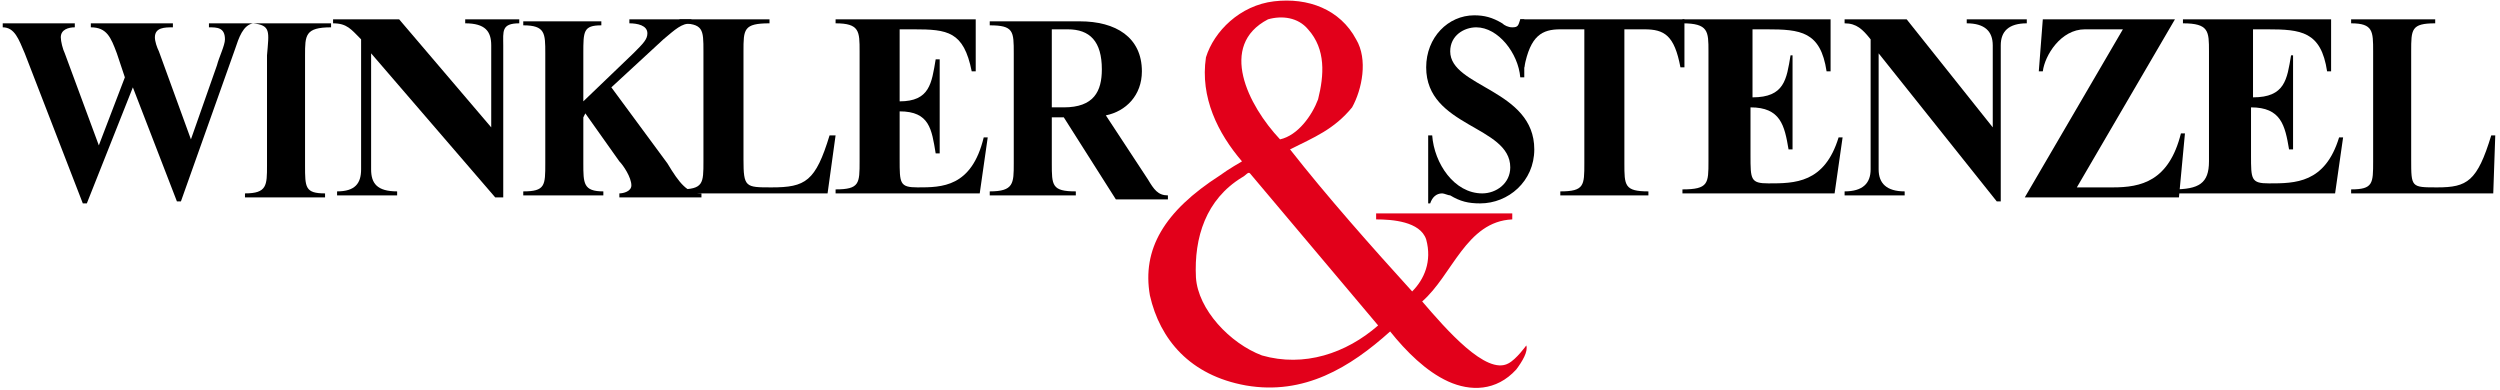 <?xml version="1.0" encoding="UTF-8" standalone="no"?>
<svg width="218px" height="34px" viewBox="0 0 218 34" version="1.1" xmlns="http://www.w3.org/2000/svg" xmlns:xlink="http://www.w3.org/1999/xlink">
    <!-- Generator: Sketch 43.2 (39069) - http://www.bohemiancoding.com/sketch -->
    <title>Group</title>
    <desc>Created with Sketch.</desc>
    <defs></defs>
    <g id="Page-1" stroke="none" stroke-width="1" fill="none" fill-rule="evenodd">
        <g id="Desktop-HD" transform="translate(-250, -785)">
            <g id="Group" transform="translate(250, 785)">
                <path d="M108.302,15.468 C105.159,17.387 104.112,20.702 104.286,24.191 C104.461,26.983 107.254,29.949 110.047,30.996 C113.714,32.043 117.38,30.821 120.173,28.379 L109,15.119 C108.825,14.945 108.651,15.294 108.302,15.468 M110.571,1.685 C106.207,3.953 108.825,9.187 111.619,12.153 C113.19,11.804 114.412,10.06 114.936,8.664 C115.459,6.57 115.634,4.302 114.063,2.557 C113.19,1.511 111.793,1.336 110.571,1.685 M106.381,15.294 C107.08,14.77 108.302,14.072 108.302,14.072 C106.207,11.63 104.636,8.489 105.159,5 C105.858,2.732 108.127,0.464 111.095,0.115 C114.063,-0.234 116.856,0.813 118.253,3.43 C119.3,5.174 118.776,7.791 117.903,9.362 C116.332,11.281 114.586,11.979 112.492,13.026 C115.634,17.038 119.649,21.574 123.141,25.413 C124.188,24.366 124.887,22.796 124.363,20.877 C123.839,19.306 121.395,19.132 119.998,19.132 L119.998,18.609 L131.87,18.609 L131.87,19.132 C127.854,19.306 126.632,24.017 124.014,26.285 C126.109,28.728 129.6,32.74 131.52,31.694 C132.219,31.345 133.092,30.123 133.092,30.123 C133.266,30.647 132.743,31.519 132.219,32.217 C130.473,34.136 128.204,34.136 126.283,33.264 C124.363,32.391 122.617,30.647 121.22,28.902 C117.729,32.043 113.714,34.485 108.651,33.613 C103.763,32.74 101.144,29.6 100.271,25.762 C99.573,21.749 101.493,18.434 106.381,15.294" id="Shape" fill="#E2001A"></path>
                <path d="M132.917,1.685 L132.568,1.685 C132.393,2.209 132.393,2.383 131.87,2.383 C131.52,2.383 131.171,2.209 130.997,2.034 C130.124,1.511 129.426,1.336 128.553,1.336 C126.283,1.336 124.363,3.255 124.363,5.872 C124.363,11.106 131.695,10.932 131.695,14.596 C131.695,15.991 130.473,16.864 129.251,16.864 C126.807,16.864 125.061,14.247 124.887,11.804 L124.537,11.804 L124.537,17.736 L124.712,17.736 C124.887,17.213 125.236,16.864 125.759,16.864 C125.934,16.864 126.283,17.038 126.458,17.038 C127.331,17.562 128.029,17.736 129.076,17.736 C131.52,17.736 133.79,15.817 133.79,13.026 C133.79,7.791 126.458,7.617 126.458,4.477 C126.458,3.081 127.68,2.383 128.727,2.383 C130.648,2.383 132.393,4.651 132.568,6.745 L132.917,6.745 L132.917,1.685 Z" id="Shape" fill="#000000"></path>
                <path d="M143.392,2.557 C145.137,2.557 146.01,3.081 146.534,5.872 L146.883,5.872 L146.883,1.685 L132.568,1.685 L132.568,5.872 L132.917,5.872 C133.441,3.081 134.488,2.557 136.059,2.557 L138.154,2.557 L138.154,14.247 C138.154,16.166 138.154,16.689 136.059,16.689 L136.059,17.038 L143.741,17.038 L143.741,16.689 C141.646,16.689 141.646,16.166 141.646,14.247 L141.646,2.557 L143.392,2.557 L143.392,2.557 Z" id="Shape" fill="#000000"></path>
                <path d="M152.819,2.557 L154.041,2.557 C157.009,2.557 158.755,2.732 159.278,6.221 L159.627,6.221 L159.627,1.685 L146.709,1.685 L146.709,2.034 C148.978,2.034 148.978,2.732 148.978,4.477 L148.978,14.072 C148.978,15.991 148.978,16.515 146.709,16.515 L146.709,16.864 L159.977,16.864 L160.675,11.979 L160.326,11.979 C159.104,15.991 156.485,15.991 154.216,15.991 C152.644,15.991 152.644,15.643 152.644,13.549 L152.644,9.362 C155.263,9.362 155.612,10.932 155.961,13.026 L156.31,13.026 L156.31,4.826 L156.136,4.826 C155.787,6.919 155.612,8.489 152.819,8.489 L152.819,2.557 Z" id="Shape" fill="#000000"></path>
                <path d="M166.261,1.685 L160.849,1.685 L160.849,2.034 C161.897,2.034 162.421,2.557 163.119,3.43 L163.119,14.77 C163.119,15.991 162.421,16.689 160.849,16.689 L160.849,17.038 L166.087,17.038 L166.087,16.689 C164.516,16.689 163.817,15.991 163.817,14.77 L163.817,4.651 L163.817,4.651 L174.117,17.562 L174.466,17.562 L174.466,3.953 C174.466,2.732 175.165,2.034 176.736,2.034 L176.736,1.685 L171.499,1.685 L171.499,2.034 C173.07,2.034 173.768,2.732 173.768,3.953 L173.768,11.106 L173.768,11.106 L166.261,1.685 Z" id="Shape" fill="#000000"></path>
                <path d="M189.655,1.685 L178.133,1.685 L177.783,6.221 L178.133,6.221 C178.307,4.826 179.704,2.557 181.799,2.557 L185.116,2.557 L176.561,17.213 L190.004,17.213 L190.528,11.63 L190.178,11.63 C189.131,15.817 186.687,16.34 184.243,16.34 L181.1,16.34 L189.655,1.685 Z" id="Shape" fill="#000000"></path>
                <path d="M196.463,2.557 L197.685,2.557 C200.653,2.557 202.399,2.732 202.923,6.221 L203.272,6.221 L203.272,1.685 L190.353,1.685 L190.353,2.034 C192.623,2.034 192.623,2.732 192.623,4.477 L192.623,14.072 C192.623,15.991 191.75,16.515 189.48,16.515 L189.48,16.864 L203.621,16.864 L204.319,11.979 L203.97,11.979 C202.748,15.991 200.129,15.991 197.86,15.991 C196.289,15.991 196.289,15.643 196.289,13.549 L196.289,9.362 C198.907,9.362 199.256,10.932 199.606,13.026 L199.955,13.026 L199.955,4.826 L199.78,4.826 C199.431,6.919 199.256,8.489 196.463,8.489 L196.463,2.557 Z" id="Shape" fill="#000000"></path>
                <path d="M217.587,11.804 L217.238,11.804 C216.016,15.817 215.143,16.34 212.524,16.34 C210.255,16.34 210.255,16.34 210.255,13.898 L210.255,4.477 C210.255,2.557 210.255,2.034 212.35,2.034 L212.35,1.685 L205.018,1.685 L205.018,2.034 C206.938,2.034 206.938,2.732 206.938,4.477 L206.938,14.072 C206.938,15.991 206.938,16.515 205.018,16.515 L205.018,16.864 L217.412,16.864 L217.587,11.804 Z" id="Shape" fill="#000000"></path>
                <path d="M34.805,1.685 L29.044,1.685 L29.044,2.034 C30.266,2.034 30.615,2.557 31.488,3.43 L31.488,14.77 C31.488,15.991 30.964,16.689 29.393,16.689 L29.393,17.038 L34.63,17.038 L34.63,16.689 C32.884,16.689 32.361,15.991 32.361,14.77 L32.361,4.651 L32.361,4.651 L43.184,17.213 L43.883,17.213 L43.883,3.953 C43.883,2.732 43.708,2.034 45.279,2.034 L45.279,1.685 L40.566,1.685 L40.566,2.034 C42.311,2.034 42.835,2.732 42.835,3.953 L42.835,11.106 L42.835,11.106 L34.805,1.685 Z" id="Shape" fill="#000000"></path>
                <path d="M51.04,9.885 L54.008,14.072 C54.357,14.421 55.056,15.468 55.056,16.166 C55.056,16.689 54.357,16.864 54.008,16.864 L54.008,17.213 L61.166,17.213 L61.166,16.864 C59.944,16.864 59.245,15.991 58.198,14.247 L53.31,7.617 L57.849,3.43 C58.896,2.557 59.42,2.034 60.293,2.034 L60.293,1.685 L54.881,1.685 L54.881,2.034 C55.579,2.034 56.452,2.209 56.452,2.906 C56.452,3.43 56.103,3.779 55.23,4.651 L50.866,8.838 L50.866,4.651 C50.866,2.732 50.866,2.209 52.437,2.209 L52.437,1.86 L45.628,1.86 L45.628,2.209 C47.549,2.209 47.549,2.906 47.549,4.651 L47.549,14.247 C47.549,16.166 47.549,16.689 45.628,16.689 L45.628,17.038 L52.612,17.038 L52.612,16.689 C50.866,16.689 50.866,15.991 50.866,14.247 L50.866,10.234 L51.04,9.885 Z" id="Shape" fill="#000000"></path>
                <path d="M72.863,11.804 L72.339,11.804 C71.117,15.817 70.244,16.34 67.276,16.34 C65.007,16.34 64.832,16.34 64.832,13.898 L64.832,4.477 C64.832,2.557 64.832,2.034 67.101,2.034 L67.101,1.685 L59.245,1.685 L59.245,2.034 C61.34,2.034 61.34,2.557 61.34,4.477 L61.34,14.072 C61.34,15.991 61.34,16.515 59.245,16.515 L59.245,16.864 L72.164,16.864 L72.863,11.804 Z" id="Shape" fill="#000000"></path>
                <path d="M78.449,2.557 L79.671,2.557 C82.639,2.557 84.035,2.732 84.734,6.221 L85.083,6.221 L85.083,1.685 L72.863,1.685 L72.863,2.034 C74.957,2.034 74.957,2.732 74.957,4.477 L74.957,14.072 C74.957,15.991 74.957,16.515 72.863,16.515 L72.863,16.864 L85.432,16.864 L86.13,11.979 L85.781,11.979 C84.734,16.34 82.115,16.34 80.02,16.34 C78.449,16.34 78.449,15.991 78.449,13.898 L78.449,9.711 C81.068,9.711 81.242,11.281 81.591,13.374 L81.941,13.374 L81.941,5.174 L81.591,5.174 C81.242,7.268 81.068,8.838 78.449,8.838 L78.449,2.557 Z" id="Shape" fill="#000000"></path>
                <path d="M91.717,2.557 L91.717,9.362 L92.764,9.362 C95.383,9.362 96.081,7.966 96.081,6.047 C96.081,3.604 95.034,2.557 93.113,2.557 L91.717,2.557 Z M91.717,10.06 L91.717,14.247 C91.717,16.166 91.717,16.689 93.812,16.689 L93.812,17.038 L86.305,17.038 L86.305,16.689 C88.4,16.689 88.4,15.991 88.4,14.247 L88.4,4.651 C88.4,2.732 88.4,2.209 86.305,2.209 L86.305,1.86 L94.161,1.86 C97.303,1.86 99.573,3.255 99.573,6.221 C99.573,8.315 98.176,9.711 96.43,10.06 L100.097,15.643 C100.62,16.515 100.969,17.038 101.842,17.038 L101.842,17.387 L97.303,17.387 L92.764,10.234 L91.717,10.234 L91.717,10.06 Z" id="Shape" fill="#000000"></path>
                <path d="M22.061,2.034 C21.188,2.209 20.838,3.255 20.489,4.302 L15.776,17.562 L15.427,17.562 L11.586,7.617 L7.571,17.736 L7.221,17.736 L2.159,4.651 C1.635,3.43 1.286,2.383 0.238,2.383 L0.238,2.034 L6.523,2.034 L6.523,2.383 C5.999,2.383 5.301,2.557 5.301,3.255 C5.301,3.604 5.476,4.302 5.65,4.651 L8.618,12.677 L10.888,6.745 L10.189,4.651 C9.666,3.255 9.316,2.383 7.92,2.383 L7.92,2.034 L15.077,2.034 L15.077,2.383 C14.379,2.383 13.506,2.383 13.506,3.255 C13.506,3.604 13.681,4.128 13.855,4.477 L16.649,12.153 L18.918,5.698 C19.093,5 19.616,3.953 19.616,3.43 C19.616,2.383 18.918,2.383 18.22,2.383 L18.22,2.034 L21.362,2.034 L22.061,2.034 L28.869,2.034 L28.869,2.383 C26.6,2.383 26.6,3.081 26.6,4.826 L26.6,14.421 C26.6,16.34 26.6,16.864 28.345,16.864 L28.345,17.213 L21.362,17.213 L21.362,16.864 C23.283,16.864 23.283,16.166 23.283,14.421 L23.283,4.826 C23.457,2.732 23.632,2.209 22.061,2.034" id="Shape" fill="#000000"></path>
            </g>
        </g>
    </g>
</svg>